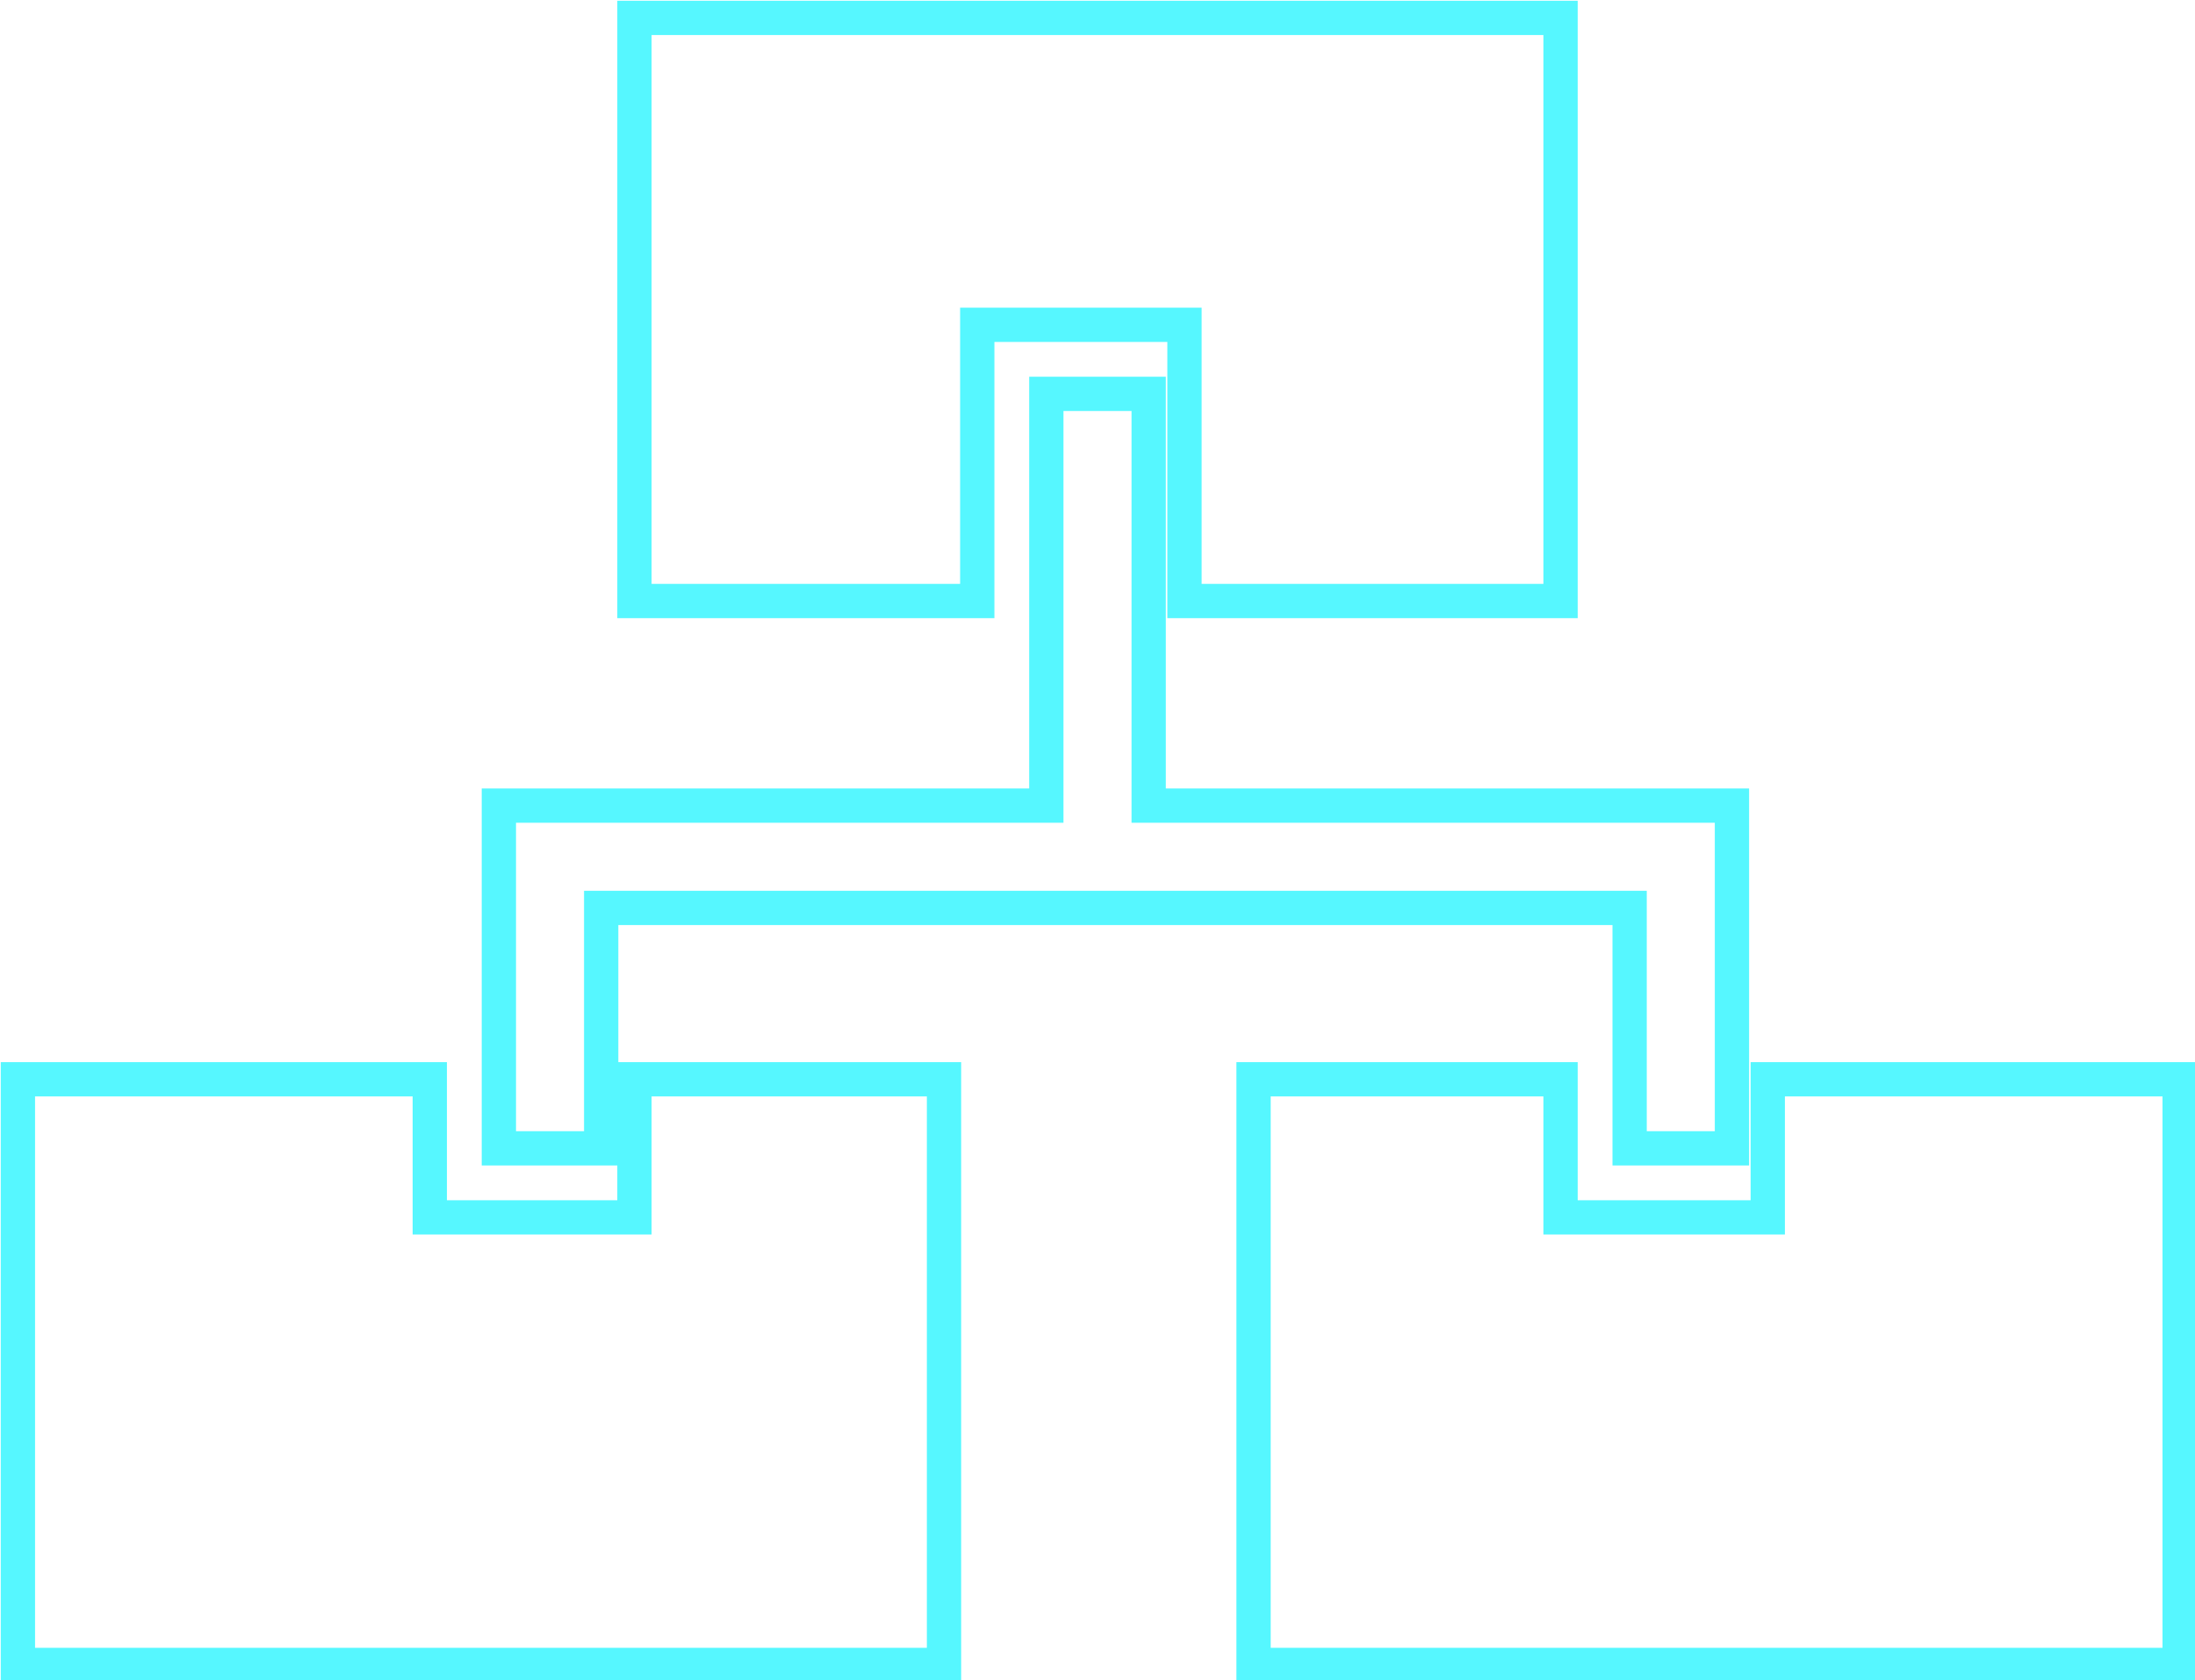 <?xml version="1.0" encoding="utf-8"?>
<!-- Generator: Adobe Illustrator 21.1.0, SVG Export Plug-In . SVG Version: 6.00 Build 0)  -->
<svg version="1.1" id="Layer_1" xmlns="http://www.w3.org/2000/svg" xmlns:xlink="http://www.w3.org/1999/xlink" x="0px" y="0px"
	 viewBox="0 0 85.8 65.7" style="enable-background:new 0 0 85.8 65.7;" xml:space="preserve">
<style type="text/css">
	.st0{fill:none;stroke:#56F7FF;stroke-width:1.34;stroke-miterlimit:10;}
</style>
<title>data</title>
<g id="Structured_Data">
	<polygon class="st0" points="44.9,31.5 44.9,15.4 40.9,15.4 40.9,31.5 19.5,31.5 19.5,33.6 19.5,35.7 19.5,44.9 23.5,44.9 
		23.5,35.5 63.7,35.5 63.7,44.9 67.7,44.9 67.7,35.7 67.7,33.6 67.7,31.5 	"/>
	<polygon class="st0" points="69.1,42.2 69.1,47.6 61,47.6 61,42.2 49,42.2 49,65.1 85.2,65.1 85.2,42.2 	"/>
	<polygon class="st0" points="24.8,47.6 16.8,47.6 16.8,42.2 0.7,42.2 0.7,65.1 36.9,65.1 36.9,42.2 24.8,42.2 	"/>
	<polygon class="st0" points="38.2,12.7 46.3,12.7 46.3,23.5 61,23.5 61,0.7 24.8,0.7 24.8,23.5 38.2,23.5 	"/>
</g>
</svg>
